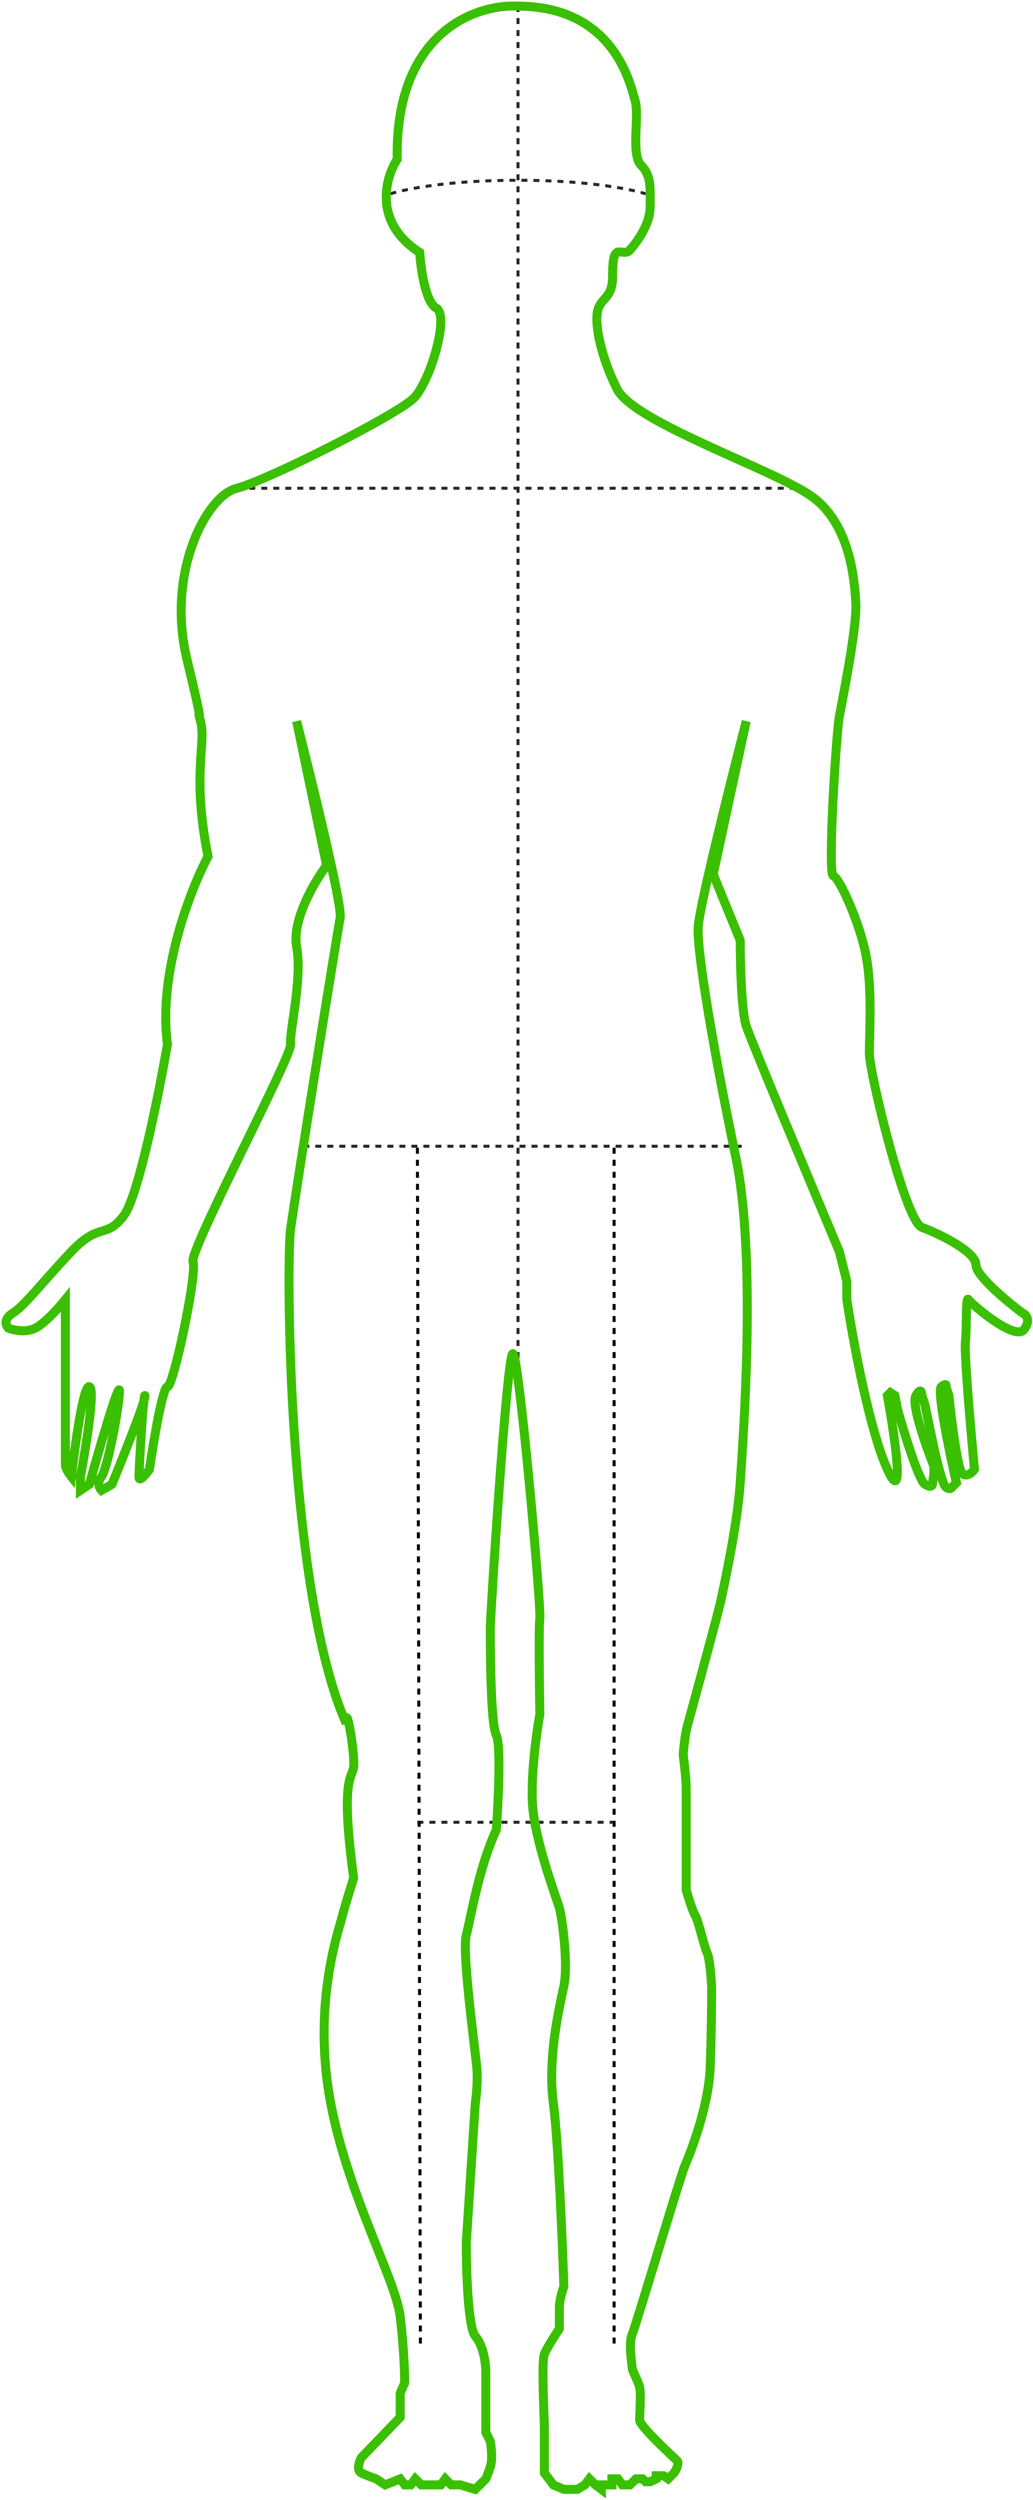 <svg width="344" height="832" viewBox="0 0 344 832" fill="none" xmlns="http://www.w3.org/2000/svg">
<line x1="172.5" y1="2" x2="172.5" y2="452" stroke="#282828" stroke-dasharray="2 2"/>
<line x1="83" y1="162.5" x2="264" y2="162.5" stroke="#282828" stroke-dasharray="2 2"/>
<line x1="101" y1="381.5" x2="247" y2="381.5" stroke="#282828" stroke-dasharray="2 2"/>
<path d="M130 64.5C130 64.5 143.5 60 172.5 60C201.5 60 215 64.5 215 64.5" stroke="#282828" stroke-dasharray="2 2"/>
<line x1="139" y1="606.5" x2="204" y2="606.5" stroke="#282828" stroke-dasharray="2 2"/>
<path d="M139 382L140 781" stroke="black" stroke-dasharray="2 2"/>
<path d="M204.5 382L204.5 781" stroke="black" stroke-dasharray="2 2"/>
<path d="M172.272 2.033C158.605 1.366 131.472 10.633 132.272 53.033C128.272 59.199 124.172 74.033 139.772 84.033C140.105 89.366 141.672 100.533 145.272 102.533C149.772 105.033 143.272 127.033 137.772 132.533C132.272 138.033 88.772 160.033 78.772 162.533C68.772 165.033 55.272 190.533 62.272 219.533C69.272 248.533 64.772 232.533 66.772 240.033C68.772 247.533 63.772 257.533 69.272 285.033C63.439 296.033 52.572 323.933 55.772 347.533C52.939 363.866 46.072 398.133 41.272 404.533C35.272 412.533 33.272 406.533 23.772 416.533C14.272 426.533 8.272 434.533 4.272 437.033C1.072 439.033 1.939 441.199 2.772 442.033C4.439 442.699 8.572 443.633 11.772 442.033C14.972 440.433 19.772 435.033 21.772 432.533C21.772 450.366 21.772 486.333 21.772 487.533C21.772 488.733 23.105 490.699 23.772 491.533C24.939 481.199 27.772 460.733 29.772 461.533C31.772 462.333 28.605 481.866 26.772 491.533V496.033L29.772 494.033C33.105 482.033 39.772 459.033 39.772 463.033C39.772 468.033 35.772 489.033 33.772 491.533C32.172 493.533 33.105 495.366 33.772 496.033L37.272 494.033C41.105 484.699 48.672 465.733 48.272 464.533C47.772 463.033 46.272 489.033 46.272 491.533C46.272 493.533 48.605 490.699 49.772 489.033C51.105 479.866 54.172 461.533 55.772 461.533C57.772 461.533 65.772 423.533 64.272 420.033C62.772 416.533 97.272 351.533 96.772 347.533C96.272 343.533 100.772 326.033 98.772 315.033C97.172 306.233 104.772 293.366 108.772 288.033L98.772 240.033C103.939 260.199 114.072 301.533 113.272 305.533C112.272 310.533 98.272 398.033 96.772 409.033C95.272 420.033 95.772 530.033 115.272 573.533C115.272 566.033 118.272 584.033 117.772 588.033C117.272 592.033 113.272 591.533 117.772 625.033C116.772 628.199 114.572 635.333 113.772 638.533C112.772 642.533 104.272 666.533 109.772 698.033C115.272 729.533 131.772 758.533 133.272 771.033C134.472 781.033 134.772 789.866 134.772 793.033L133.272 796.533V800.033V804.533L120.272 818.033C119.605 819.366 118.672 822.233 120.272 823.033C121.872 823.833 124.272 824.699 125.272 825.033L128.272 827.033L133.272 825.033L134.772 827.033H136.772L138.272 825.033L140.272 827.033H142.272H144.772H146.772L148.272 825.033L150.272 827.033H153.272L158.272 828.533L161.772 825.033C161.939 824.699 162.472 823.433 163.272 821.033C164.072 818.633 163.605 814.366 163.272 812.533L161.772 809.533C161.772 803.199 161.772 790.233 161.772 789.033C161.772 787.533 161.272 781.033 158.272 777.533C155.872 774.733 155.272 755.699 155.272 746.533L158.272 700.033C158.605 697.866 159.172 692.433 158.772 688.033C158.272 682.533 153.772 649.533 155.272 644.033C156.772 638.533 159.272 622.033 165.272 609.033C165.939 599.866 166.872 580.733 165.272 577.533C163.272 573.533 163.272 546.533 163.272 542.033C163.272 537.533 168.772 451.033 170.772 450.533C172.772 450.033 180.272 535.033 179.772 538.533C179.372 541.333 179.605 561.033 179.772 570.533C178.772 576.033 176.872 589.533 177.272 599.533C177.772 612.033 185.272 631.533 186.272 635.033C187.272 638.533 189.272 654.033 187.772 661.033C186.272 668.033 182.272 685.033 184.272 700.033C185.872 712.033 187.272 745.699 187.772 761.033C187.272 762.366 186.272 765.633 186.272 768.033C186.272 770.433 186.272 773.699 186.272 775.033C184.939 777.033 182.072 781.533 181.272 783.533C180.272 786.033 181.272 805.533 181.272 807.533C181.272 809.533 181.272 811.033 181.272 816.033C181.272 820.033 181.272 822.366 181.272 823.033L184.272 827.033L187.772 828.533H190.772H192.272L194.772 827.033L196.272 825.033L198.272 827.033L200.272 828.533V827.033H203.772V825.033H205.772L207.272 827.033H209.772L211.772 825.033H214L215 826H216.5L218.5 825.033V824H221L222.5 825.033L224.5 823.033C225.167 822.011 226.3 819.774 225.5 819C224.5 818.033 213 807.5 213 805.5C213 803.5 213.5 796.5 213 794.5C212.5 792.5 210.5 789 210.5 788C210.5 787 209.228 780 210.5 777C211.772 774 226.5 724.5 228 721C229.5 717.5 236 701.565 236.5 688.033C236.9 677.207 237 665.833 237 661.5C236.833 658.333 236.3 651.6 235.5 650C234.5 648 232.5 639 231.5 637.5C230.7 636.3 229.167 631.333 228.5 629C228.5 618.833 228.5 597.8 228.5 595C228.5 592.2 227.833 586.5 227.5 584C227.667 581.822 228.2 576.774 229 574C230 570.533 239.5 535.5 240 533C240.5 530.5 245.5 508.5 246.5 493.5C247.5 478.5 252 418.5 245 385C238 351.5 232 317 232.5 308.5C232.9 301.7 243.333 260.022 248.5 240.033L237.5 291L246.5 313C246.5 320.489 246.9 336.674 248.5 341.5C250.1 346.326 269.833 393.533 279.5 416.533L282 426.5V432.533C284 445.877 289.5 475.859 295.5 489.033C301.5 502.207 298 478.167 295.5 464.5L296.5 463.5L298 464.5L299 469.5C301.167 477.167 306 492.8 308 494C310 495.2 310.5 494.5 310.5 494L311 490.5V488C308.333 481.333 303.4 467.3 305 464.5C306.6 461.7 307 463.333 307 464.5L308 467.5L310.5 479.5C311.5 484.333 313.8 494.2 315 495C316.2 495.8 316.833 495.333 317 495L318.5 493.5C316.167 483.333 311.9 462.7 313.5 461.5C315.1 460.3 315.167 461 315 461.5L316 464.5C316.833 472.667 318.9 489.3 320.5 490.5C322.1 491.7 323.833 490.022 324.5 489.033L323.5 478C322.667 468.667 321.1 449.3 321.5 446.5C322 443 321.5 431.065 322.5 432.533C323.5 434 338 446.5 341 442.5C343.4 439.3 341.667 437.5 340.5 437C335.333 433.156 325 424.574 325 421C325 416.533 312.5 410.5 307 408.5C301.5 406.5 289.5 357 289.5 350.5C289.5 344 290.5 329.5 288.5 318.5C286.5 307.5 279.5 292 277.5 291.5C275.5 291 278.5 244 279.5 238.5C280.5 233 285.5 208.5 285 200.5C284.5 192.5 283 174 270 165C257 156 211 140.5 205.5 129.5C200 118.5 198 108 199 103.5C200 99 204 99.5 204 92C204 84.5 205 84.5 205.5 84C206 83.5 208.5 84.5 209.5 83.5C210.5 82.5 216.5 75.5 216.5 69C216.5 62.5 217 58.5 213.5 55C210 51.5 213 38.5 211.5 33.5C210 28.5 204.772 2.033 172.272 2.033Z" stroke="#3AC000" stroke-width="3"/>
</svg>
